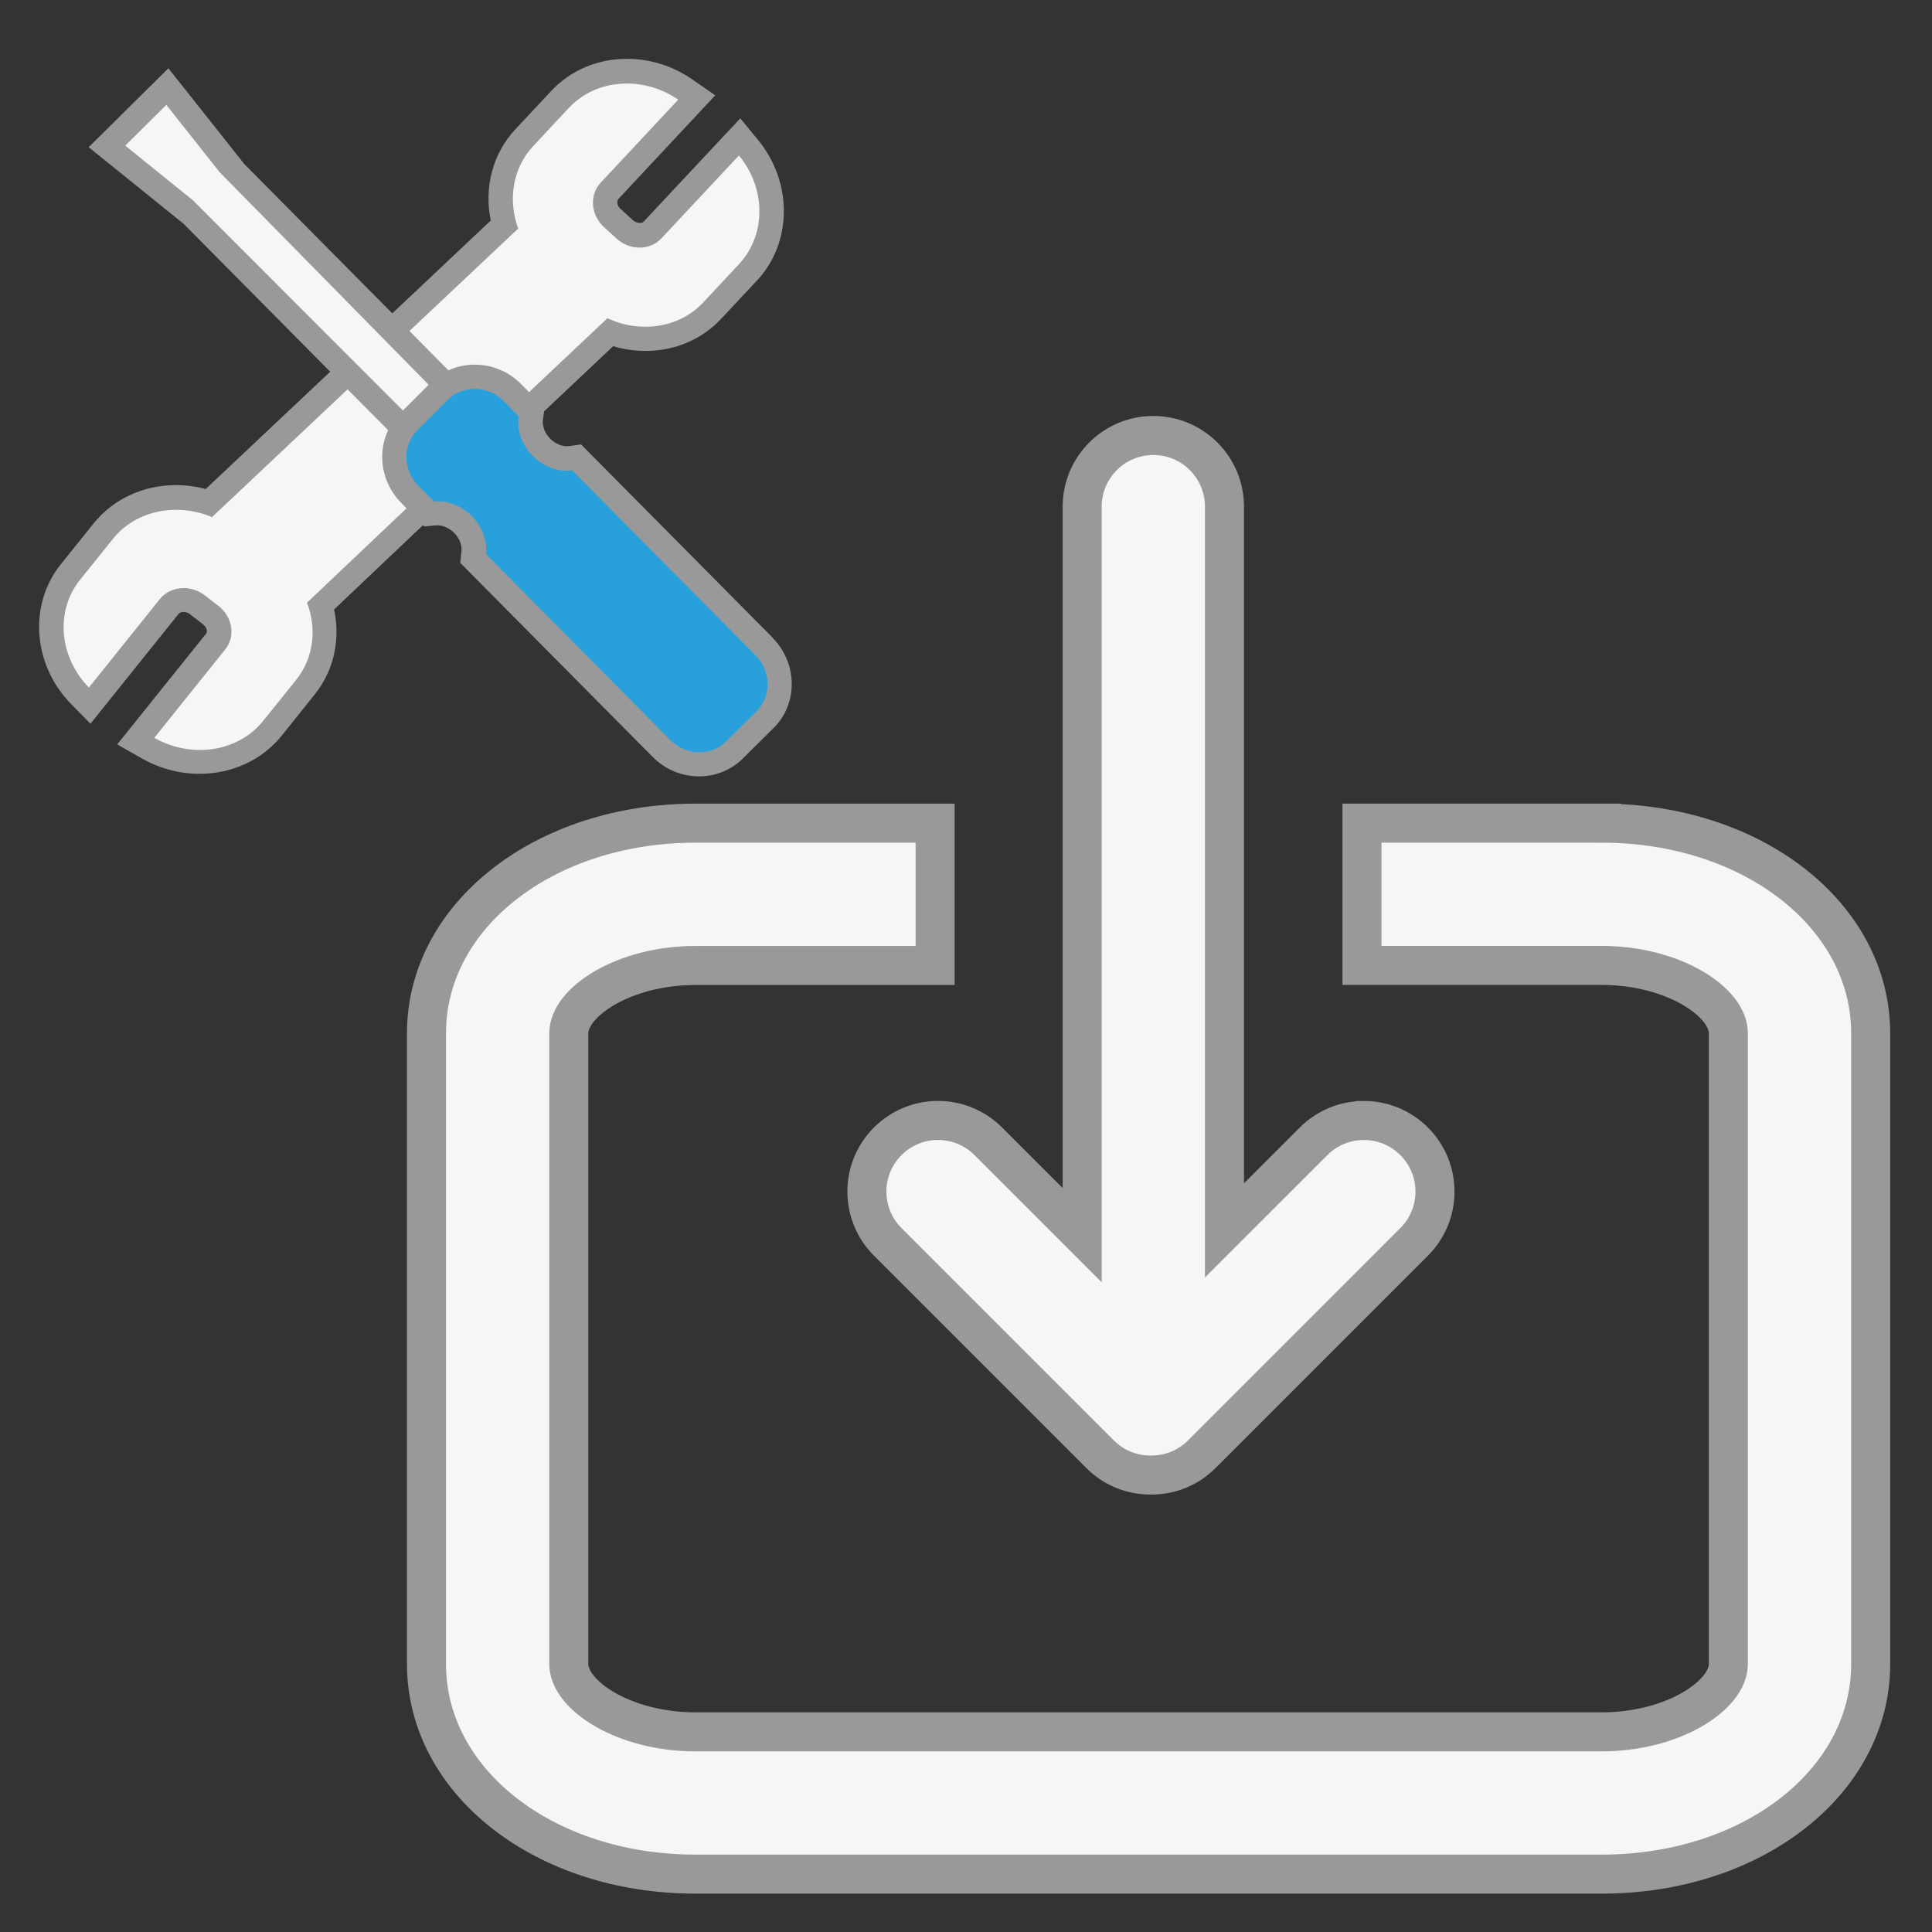 <?xml version="1.0" encoding="UTF-8" standalone="no"?>
<svg
   id="b"
   viewBox="0 0 72 72"
   version="1.1"
   sodipodi:docname="Import.svg"
   inkscape:version="1.2.1 (9c6d41e410, 2022-07-14)"
   xmlns:inkscape="http://www.inkscape.org/namespaces/inkscape"
   xmlns:sodipodi="http://sodipodi.sourceforge.net/DTD/sodipodi-0.dtd"
   xmlns="http://www.w3.org/2000/svg"
   xmlns:svg="http://www.w3.org/2000/svg">
  <rect x="0" y="0" width="72" height="72" fill="#333333" stroke="none"/>
  <defs
     id="defs13" />
  <sodipodi:namedview
     pagecolor="#ffffff"
     bordercolor="#666666"
     borderopacity="1"
     objecttolerance="10"
     gridtolerance="10"
     guidetolerance="10"
     inkscape:pageopacity="0"
     inkscape:pageshadow="2"
     inkscape:window-width="1717"
     inkscape:window-height="1158"
     id="namedview11"
     showgrid="false"
     inkscape:zoom="8"
     inkscape:cx="17.8125"
     inkscape:cy="31.0625"
     inkscape:window-x="-7"
     inkscape:window-y="0"
     inkscape:window-maximized="0"
     inkscape:current-layer="b"
     inkscape:showpageshadow="2"
     inkscape:pagecheckerboard="0"
     inkscape:deskcolor="#d1d1d1" />
  <g
     id="g845"
     transform="matrix(0.855,0,0,0.855,12.203,12.959)"
     style="fill:#ffffff;stroke:#000000;stroke-width:1.701">
    <path
       inkscape:connector-curvature="0"
       d="M 55.542,20.721 H 45.091 V 26.923 h 10.45 c 3.109,0 5.52,1.587 5.52,2.953 v 27.5 c 0,1.365 -2.411,2.954 -5.52,2.954 H 16.038 c -3.108,0 -5.519,-1.589 -5.519,-2.954 V 29.879 c 0,-1.366 2.411,-2.954 5.519,-2.954 H 26.487 V 20.723 H 16.038 c -6.572,0 -11.721,4.022 -11.721,9.155 V 57.377 c 0,5.135 5.148,9.154 11.721,9.154 h 39.506 c 6.57,0 11.721,-4.022 11.721,-9.154 V 29.879 c -0.001,-5.136 -5.149,-9.157 -11.723,-9.157 z"
       id="path2-5"
       style="stroke:#9a9999;fill:#f6f6f6" />
    <path
       inkscape:connector-curvature="0"
       d="m 45.173,33.682 c -0.794,0 -1.587,0.304 -2.192,0.91 l -3.882,3.881 V 25.009 18.807 6.926 c 0,-1.712 -1.388,-3.101 -3.101,-3.101 -1.713,0 -3.101,1.389 -3.101,3.101 v 11.88 6.201 13.674 l -4.092,-4.091 c -0.606,-0.606 -1.399,-0.91 -2.192,-0.91 -0.793,0 -1.587,0.304 -2.192,0.91 -1.211,1.209 -1.211,3.173 0,4.383 l 9.258,9.258 c 0.606,0.606 1.399,0.906 2.191,0.906 0.008,0 0.017,0 0.024,0 0.007,0 0.015,0 0.023,0 0.794,0 1.585,-0.301 2.191,-0.906 l 9.258,-9.258 c 1.211,-1.21 1.211,-3.174 0,-4.383 -0.606,-0.605 -1.397,-0.909 -2.192,-0.909 z"
       id="path4-3"
       style="stroke:#9a9999;fill:#f6f6f6" />
  </g>
  <g
     id="g829"
     transform="matrix(0.453,0,0,0.453,-0.406,-1.155)">
    <path
       id="path2"
       style="fill:#27a0db"
       d="m 36.32,35.81 c -0.02,-0.11 2.96,-2.8 2.96,-2.8 l 3.99,1.23 1.32,3.19 2.55,3.24 1.99,0.09 15.22,15.2 0.95,2.31 -0.45,2.33 -3.06,3.19 -2.5,1.58 -4.86,-1.98 -8.29,-8.12 -6.35,-7.23 -0.45,-1.83 -1.38,-0.99 -1.68,-0.5 -2.14,-2.78 c 0,0 -0.99,-1.68 -0.8,-2.42 0.19,-0.74 2.96,-3.8 2.96,-3.8"
       inkscape:connector-curvature="0" />
    <path
       id="path4"
       style="fill:#f6f6f6"
       d="M 33.88,37.63 16.99,20.27 9.91,14.75 l 4.75,-4.64 6.56,7.43 12.15,12.24 9.17,-8.98 0.63,-5.39 3.48,-4.45 4.9,-2.27 3.48,-0.09 2.89,1.86 -7.06,8.37 1.25,2.55 2.44,0.37 c 0,0 6.71,-7.7 6.84,-7.71 0.13,-0.01 2.01,1.49 2.01,1.49 l 0.84,4.83 -0.58,2.65 -3.76,4.84 -3.71,2.44 -4.42,-0.69 -7.25,6.19 -3.24,-2.25 -3,0.76 -4.38,3.41"
       inkscape:connector-curvature="0" />
    <path
       id="path6"
       style="fill:#f6f6f6"
       d="m 28.86,33.55 4.57,4.55 0.61,3.75 1.32,2.55 -8.09,8.44 0.28,2.94 -3.11,5.25 -4.04,3.39 -3.15,0.28 -3.6,-0.8 -0.78,-0.75 5.87,-8.7 -0.3,-0.99 -3.19,-1.55 -1.17,1.86 -5.78,6.2 -1.84,-2.91 -0.82,-2.7 0.39,-4.16 c 0,0 3.52,-3.32 3.56,-3.37 0.04,-0.05 3,-2.72 3,-2.72 l 3.97,-0.61 1.81,0.04 10.49,-10.01 z"
       inkscape:connector-curvature="0" />
    <path
       id="path8"
       style="fill:#9a9999"
       d="M 64.49,55.04 49.4,39.82 48.7,39.11 47.71,39.25 c -0.06,0 -0.12,0.01 -0.18,0.01 -0.48,0 -0.98,-0.23 -1.37,-0.62 -0.44,-0.45 -0.67,-1.05 -0.6,-1.56 l 0.1,-0.69 5.68,-5.36 c 0.87,0.26 1.77,0.39 2.66,0.39 2.42,0 4.63,-0.94 6.22,-2.64 l 2.95,-3.15 c 2.92,-3.12 2.95,-8.09 0.08,-11.58 l -1.45,-1.76 -1.56,1.66 -6.38,6.82 c -0.1,0.11 -0.26,0.12 -0.34,0.12 -0.19,0 -0.39,-0.08 -0.55,-0.22 l -1.03,-0.94 c -0.16,-0.14 -0.25,-0.33 -0.26,-0.52 0,-0.12 0.03,-0.22 0.09,-0.29 l 6.38,-6.83 1.59,-1.7 -1.91,-1.32 c -1.6,-1.1 -3.45,-1.68 -5.35,-1.68 0,0 0,0 0,0 -2.43,0 -4.65,0.94 -6.24,2.65 l -2.95,3.15 c -1.86,1.99 -2.58,4.77 -2.02,7.5 l -8.1,7.64 -12.18,-12.29 -0.45,-0.57 -4.4,-5.55 -1.39,-1.75 -1.59,1.57 -3.38,3.35 -1.59,1.57 1.74,1.4 5.51,4.45 0.56,0.45 12.06,12.17 -10.24,9.65 c -0.8,-0.21 -1.62,-0.32 -2.45,-0.32 -2.7,0 -5.16,1.15 -6.77,3.15 l -2.7,3.36 c -2.68,3.34 -2.31,8.29 0.86,11.51 l 1.58,1.61 1.41,-1.76 5.84,-7.28 c 0.11,-0.14 0.32,-0.16 0.4,-0.16 0.18,0 0.37,0.07 0.52,0.18 l 1.1,0.85 c 0.17,0.13 0.28,0.31 0.3,0.49 0.01,0.11 0,0.2 -0.06,0.27 l -5.84,7.28 -1.47,1.83 2.04,1.16 c 1.45,0.82 3.08,1.26 4.73,1.26 2.7,0 5.17,-1.15 6.78,-3.16 l 2.69,-3.36 c 1.58,-1.97 2.14,-4.51 1.6,-7 l 7.32,-6.94 0.11,0.11 0.95,-0.09 c 0,0 0.09,0 0.13,0 0.48,0 0.98,0.23 1.37,0.62 0.43,0.43 0.66,1.01 0.6,1.51 l -0.1,0.95 0.67,0.68 15.15,15.28 c 1.03,1.04 2.39,1.61 3.83,1.61 1.36,0 2.63,-0.52 3.59,-1.46 l 2.54,-2.52 c 2.02,-2 1.98,-5.33 -0.08,-7.41 z M 43.52,21.34 c -0.84,-2.32 -0.47,-4.93 1.23,-6.76 l 2.94,-3.15 c 1.26,-1.34 2.99,-2.01 4.78,-2.01 1.45,0 2.93,0.44 4.22,1.33 l -6.38,6.83 c -0.94,1.01 -0.82,2.65 0.27,3.65 l 1.03,0.94 c 0.54,0.5 1.23,0.75 1.9,0.75 0.67,0 1.33,-0.25 1.8,-0.76 l 6.38,-6.82 c 2.21,2.68 2.27,6.51 0,8.94 l -2.94,3.15 c -1.25,1.34 -2.98,2 -4.76,2 -1.05,0 -2.12,-0.23 -3.12,-0.7 l -6.45,6.08 -0.64,-0.65 c -1.03,-1.04 -2.39,-1.61 -3.83,-1.61 -0.76,0 -1.5,0.16 -2.16,0.47 l -3.21,-3.24 8.95,-8.43 z m -26.81,-2.36 -5.51,-4.45 3.38,-3.35 4.4,5.55 17.18,17.47 -2.12,2.12 -17.33,-17.35 z m 9.58,33.01 c 0,0 -0.09,0.08 -0.14,0.13 0.82,2.13 0.57,4.54 -0.89,6.36 l -2.7,3.36 c -1.27,1.59 -3.21,2.41 -5.22,2.41 -1.27,0 -2.57,-0.33 -3.75,-1 l 5.84,-7.28 c 0.86,-1.07 0.6,-2.69 -0.58,-3.59 l -1.1,-0.85 c -0.52,-0.4 -1.14,-0.6 -1.74,-0.6 -0.75,0 -1.48,0.31 -1.96,0.9 L 8.21,59.11 C 5.78,56.63 5.4,52.84 7.48,50.25 l 2.7,-3.36 c 1.27,-1.59 3.2,-2.4 5.21,-2.4 0.99,0 1.99,0.2 2.95,0.6 l 11.15,-10.51 3.34,3.36 c -0.34,0.71 -0.51,1.49 -0.49,2.31 0.03,1.38 0.59,2.69 1.58,3.69 l 0.42,0.43 -8.04,7.62 z m 36.87,9.05 -2.54,2.52 c -0.6,0.59 -1.38,0.88 -2.18,0.88 -0.86,0 -1.74,-0.34 -2.41,-1.02 L 40.88,48.14 c 0.11,-1.06 -0.28,-2.24 -1.17,-3.13 -0.8,-0.8 -1.82,-1.22 -2.79,-1.22 -0.11,0 -0.22,0 -0.33,0.02 L 35.32,42.53 C 34.04,41.24 33.99,39.21 35.2,37.97 l 2.35,-2.35 v 0 c 0,0 0.21,-0.2 0.21,-0.2 0.6,-0.59 1.38,-0.88 2.18,-0.88 0.86,0 1.74,0.34 2.41,1.02 l 1.21,1.23 c -0.16,1.1 0.23,2.33 1.15,3.26 0.8,0.8 1.82,1.22 2.79,1.22 0.15,0 0.31,-0.01 0.46,-0.03 l 15.09,15.22 c 1.29,1.3 1.33,3.36 0.09,4.58 z"
       inkscape:connector-curvature="0" />
  </g>
</svg>
